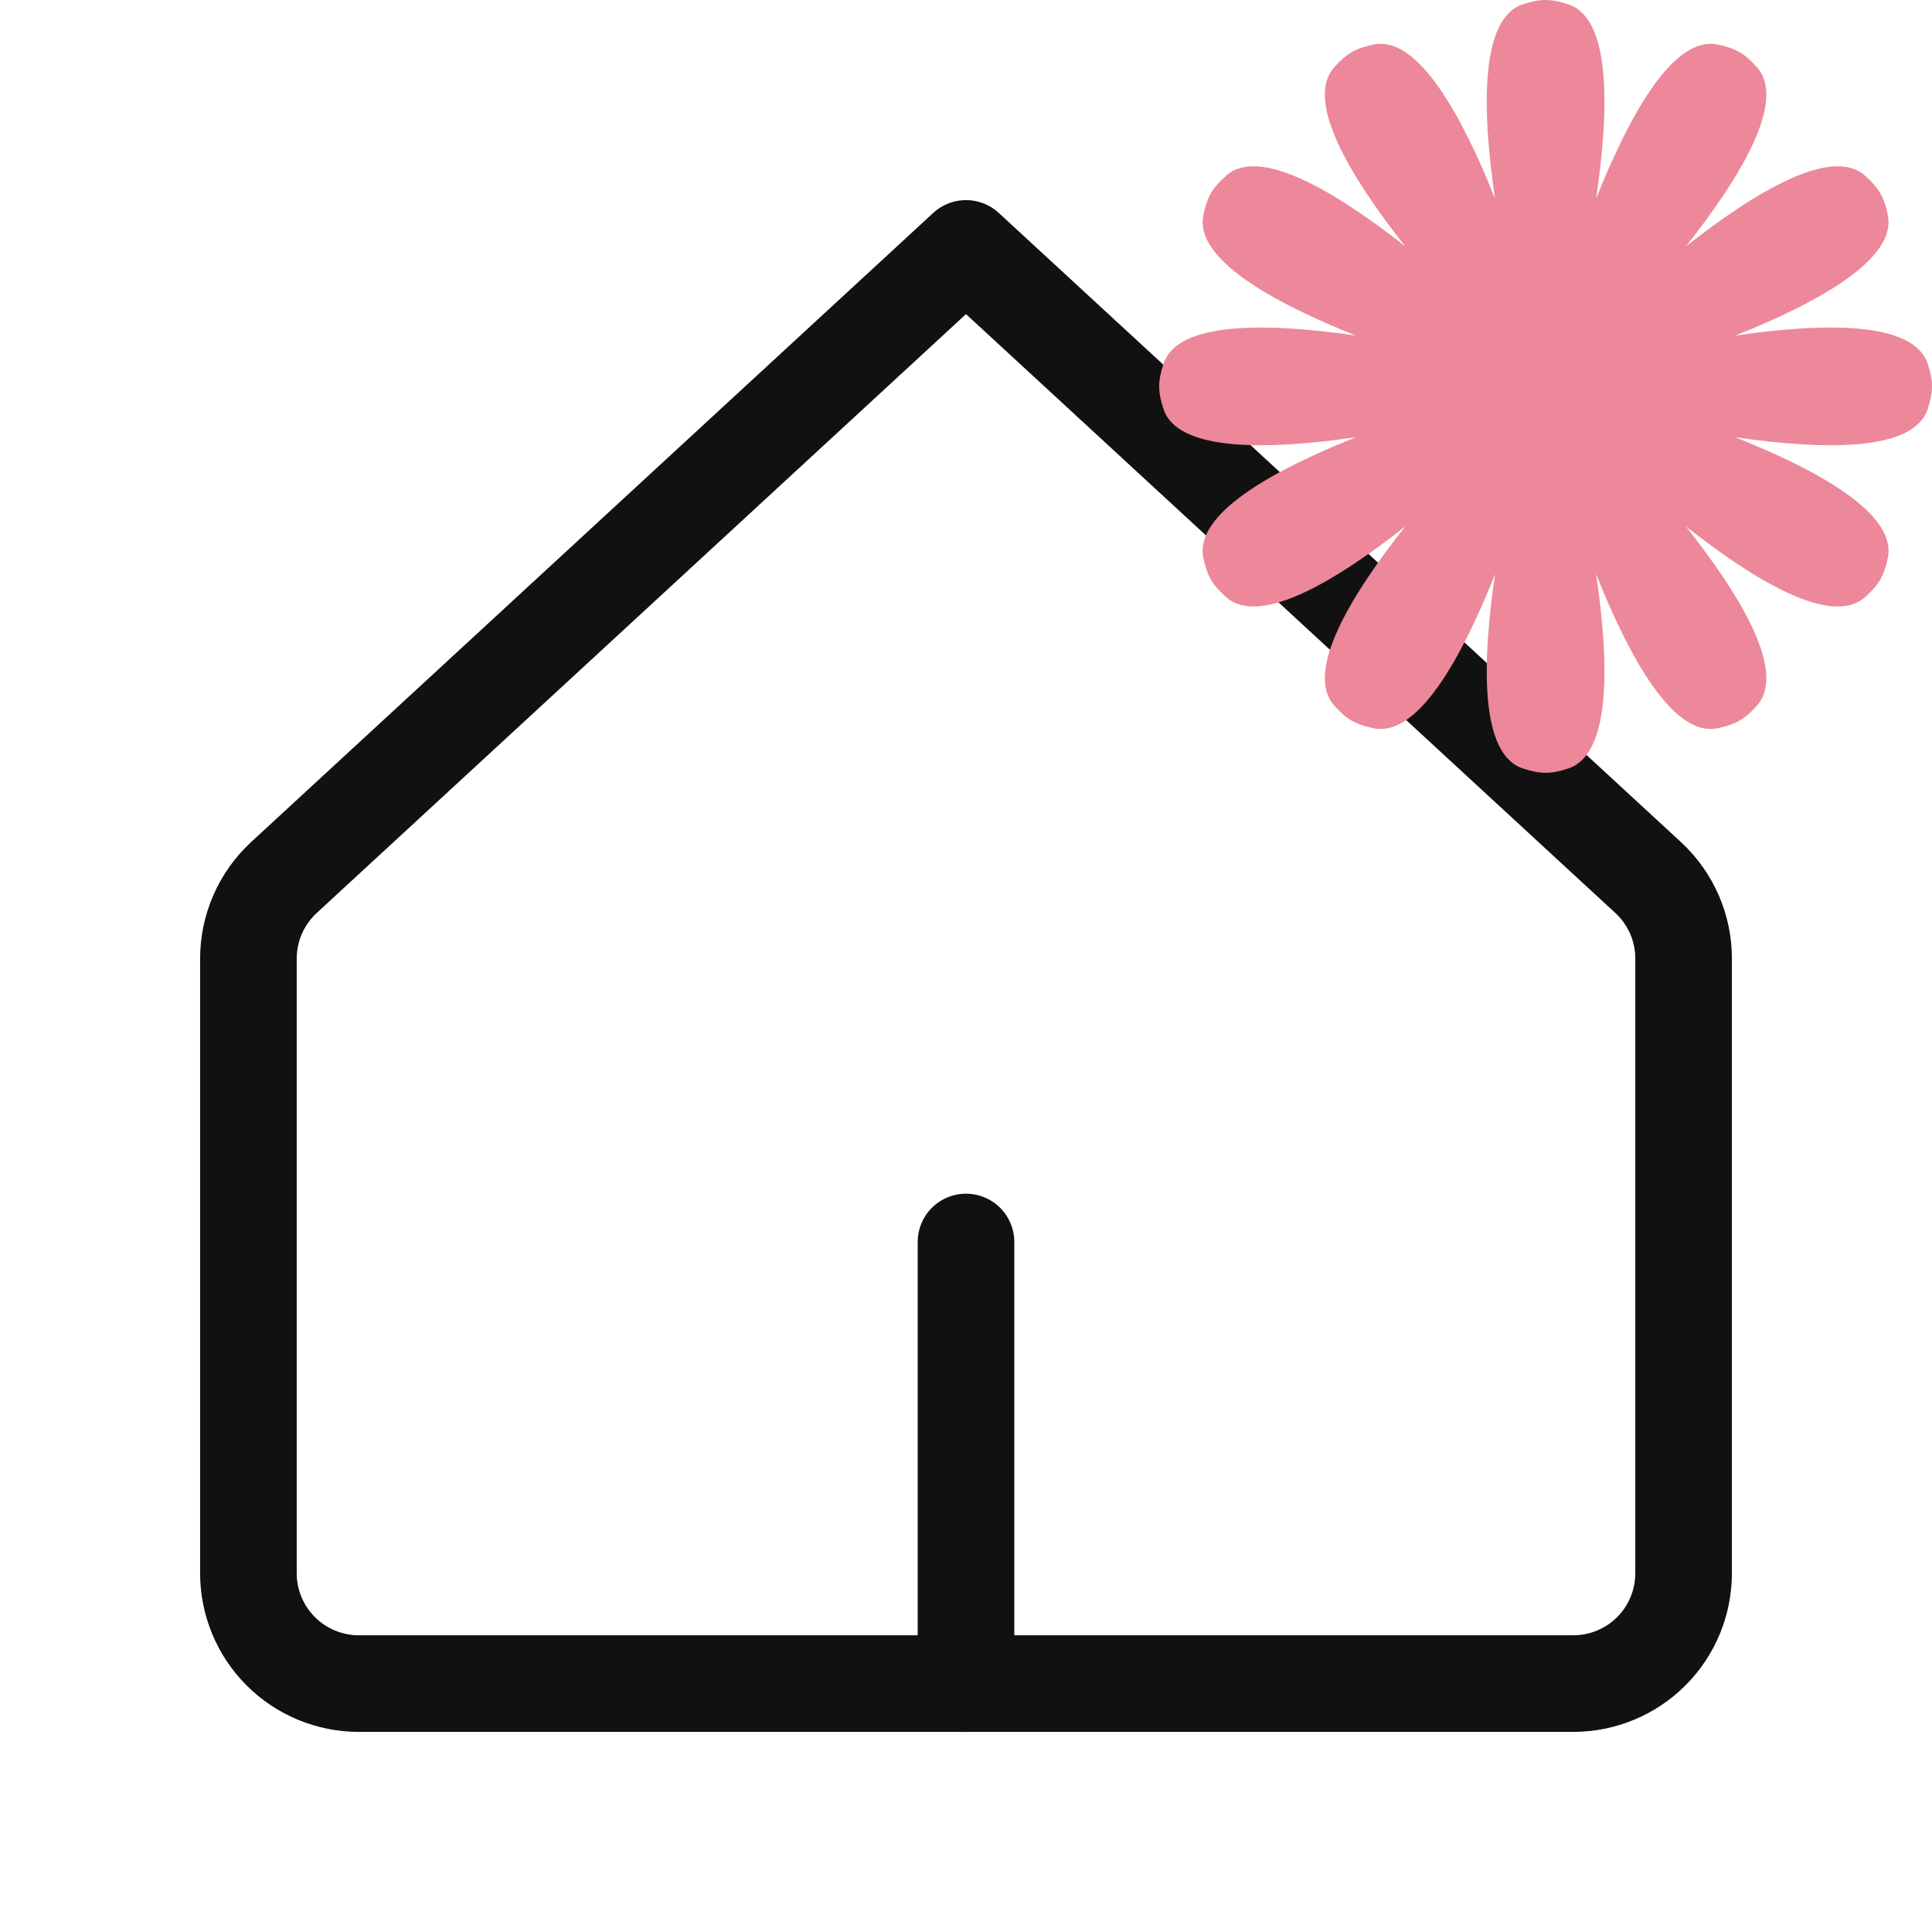 <svg width="40" height="40" viewBox="0 0 40 40" fill="none" xmlns="http://www.w3.org/2000/svg">
<g clip-path="url(#clip0_677_19936)">
<path d="M34.857 19.863C34.86 19.546 34.796 19.231 34.67 18.94C34.544 18.649 34.359 18.387 34.126 18.171L20 5.143L5.875 18.171C5.642 18.387 5.457 18.649 5.331 18.94C5.205 19.231 5.141 19.546 5.143 19.863V32.571C5.143 33.178 5.384 33.759 5.813 34.188C6.241 34.616 6.823 34.857 7.429 34.857H32.572C33.178 34.857 33.759 34.616 34.188 34.188C34.617 33.759 34.857 33.178 34.857 32.571V19.863Z" stroke="#111111" stroke-width="2" stroke-linecap="round" stroke-linejoin="round"/>
<path d="M20 34.857V25.714" stroke="#111111" stroke-width="2" stroke-linecap="round" stroke-linejoin="round"/>
</g>
<path d="M32.474 0.091C32.111 -0.03 31.889 -0.03 31.526 0.091C30.642 0.387 30.68 2.262 30.953 4.112C30.261 2.375 29.354 0.734 28.44 0.922C28.065 0.999 27.873 1.11 27.62 1.397C27.013 2.088 27.951 3.655 29.094 5.1C27.646 3.961 26.077 3.026 25.388 3.635C25.101 3.888 24.99 4.08 24.914 4.455C24.73 5.363 26.349 6.261 28.074 6.948C26.237 6.68 24.385 6.648 24.091 7.526C23.97 7.889 23.97 8.111 24.091 8.474C24.385 9.352 26.237 9.32 28.074 9.052C26.349 9.739 24.73 10.637 24.914 11.545C24.99 11.919 25.101 12.112 25.388 12.365C26.077 12.974 27.646 12.039 29.094 10.9C27.951 12.345 27.013 13.912 27.62 14.603C27.873 14.89 28.065 15.001 28.44 15.078C29.354 15.266 30.262 13.625 30.954 11.888C30.68 13.738 30.642 15.613 31.526 15.909C31.889 16.03 32.111 16.03 32.474 15.909C33.358 15.613 33.32 13.738 33.046 11.888C33.739 13.625 34.647 15.266 35.56 15.078C35.935 15.001 36.127 14.89 36.38 14.603C36.987 13.912 36.049 12.345 34.906 10.9C36.354 12.039 37.923 12.974 38.612 12.365C38.899 12.112 39.01 11.919 39.086 11.545C39.27 10.637 37.651 9.739 35.926 9.052C37.763 9.32 39.615 9.352 39.909 8.474C40.03 8.111 40.03 7.889 39.909 7.526C39.615 6.648 37.763 6.68 35.926 6.948C37.651 6.261 39.27 5.363 39.086 4.455C39.01 4.08 38.899 3.888 38.612 3.635C37.923 3.026 36.354 3.961 34.906 5.1C36.049 3.655 36.987 2.088 36.38 1.397C36.127 1.11 35.935 0.999 35.56 0.922C34.647 0.734 33.739 2.375 33.046 4.112C33.32 2.262 33.358 0.387 32.474 0.091Z" fill="#EC8899"/>
<defs>
<clipPath id="clip0_677_19936">
<rect width="32" height="32" fill="white" transform="translate(4 4)"/>
</clipPath>
</defs>
</svg>
